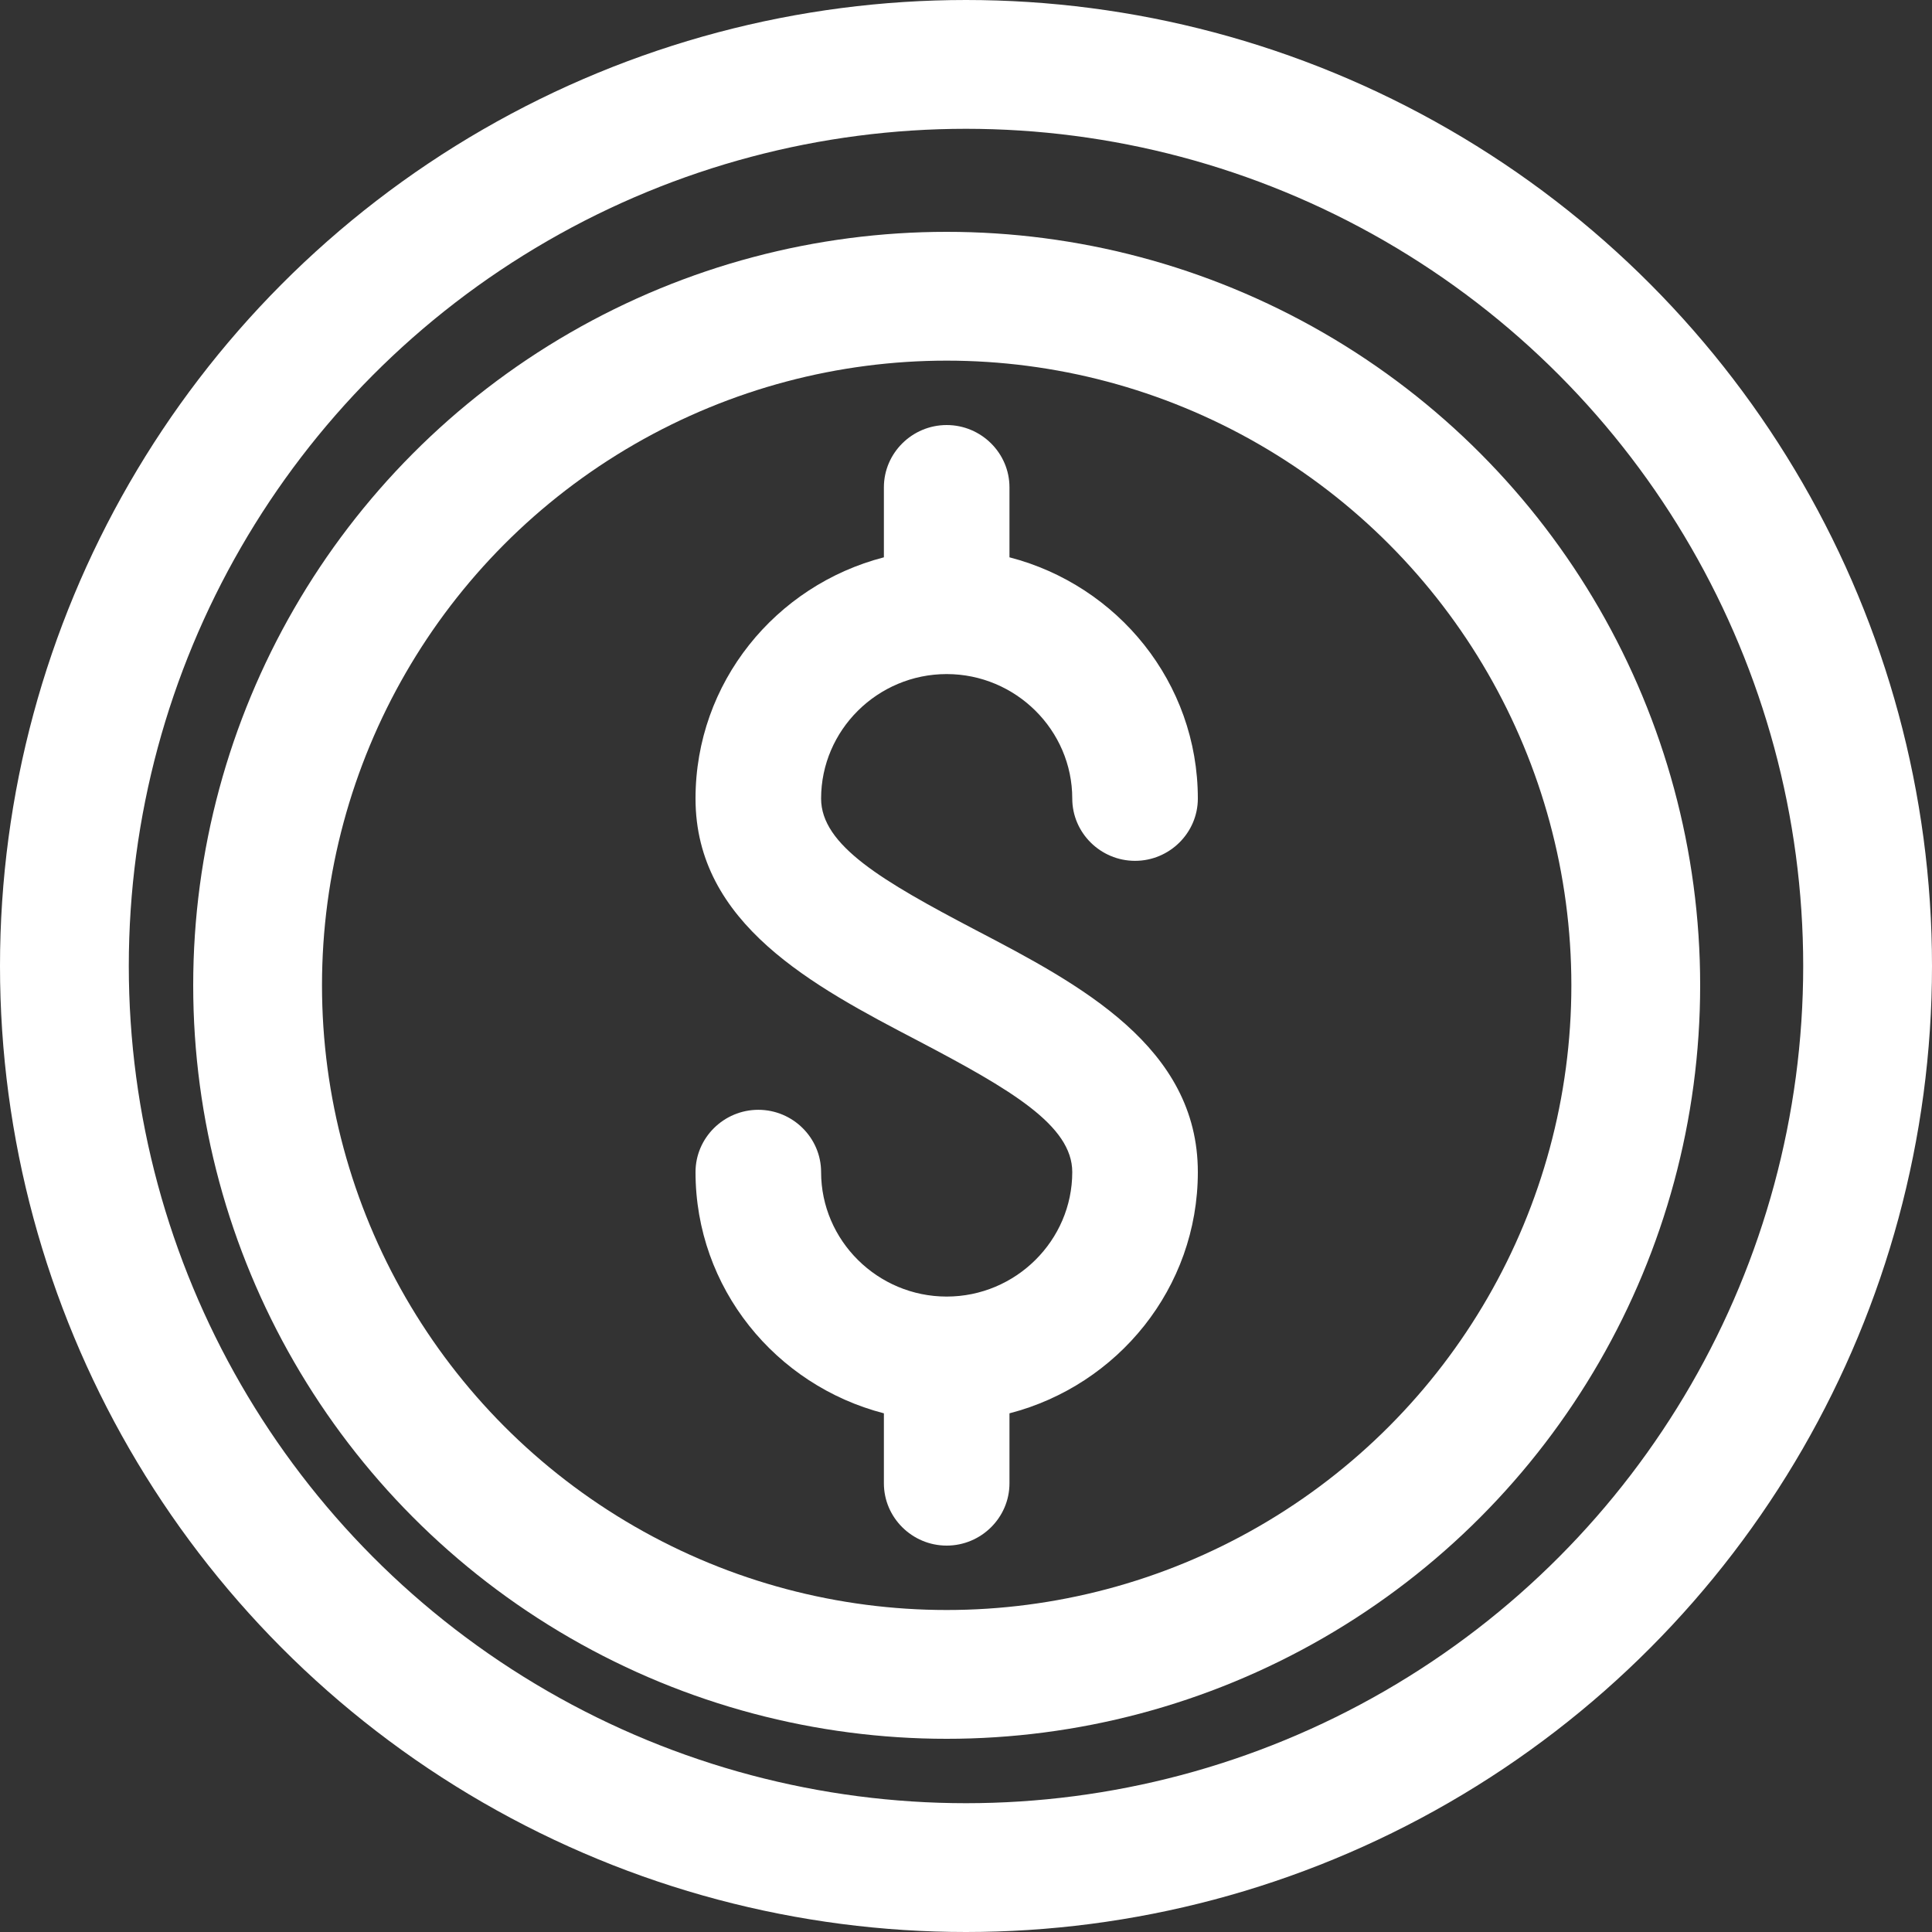 <svg width="30" height="30" viewBox="0 0 30 30" fill="none" xmlns="http://www.w3.org/2000/svg">
<rect x="0" y="0" width="30" height="30" fill="#333333" stroke="none"/>
<path d="M15.151 14.442C13.7 13.681 12.75 13.125 12.75 12.4C12.75 11.337 13.627 10.467 14.7 10.467C15.772 10.467 16.65 11.337 16.65 12.4C16.65 12.932 17.089 13.367 17.625 13.367C18.161 13.367 18.6 12.932 18.6 12.4C18.6 10.6 17.357 9.089 15.675 8.654V7.567C15.675 7.035 15.236 6.6 14.7 6.6C14.164 6.6 13.725 7.035 13.725 7.567V8.654C12.043 9.089 10.8 10.6 10.8 12.4C10.8 14.345 12.628 15.312 14.249 16.158C15.699 16.919 16.65 17.475 16.65 18.2C16.65 19.263 15.772 20.133 14.7 20.133C13.627 20.133 12.75 19.263 12.75 18.2C12.75 17.668 12.311 17.233 11.775 17.233C11.239 17.233 10.8 17.668 10.8 18.2C10.8 20 12.043 21.511 13.725 21.946V23.033C13.725 23.565 14.164 24 14.7 24C15.236 24 15.675 23.565 15.675 23.033V21.946C17.357 21.511 18.6 20 18.6 18.2C18.6 16.255 16.772 15.288 15.151 14.442Z" fill="white"/>
<circle cx="15" cy="15" r="14" stroke="white" stroke-width="2"/>
<circle cx="14.7" cy="15.3" r="10.7" stroke="white" stroke-width="2"/>
</svg>
